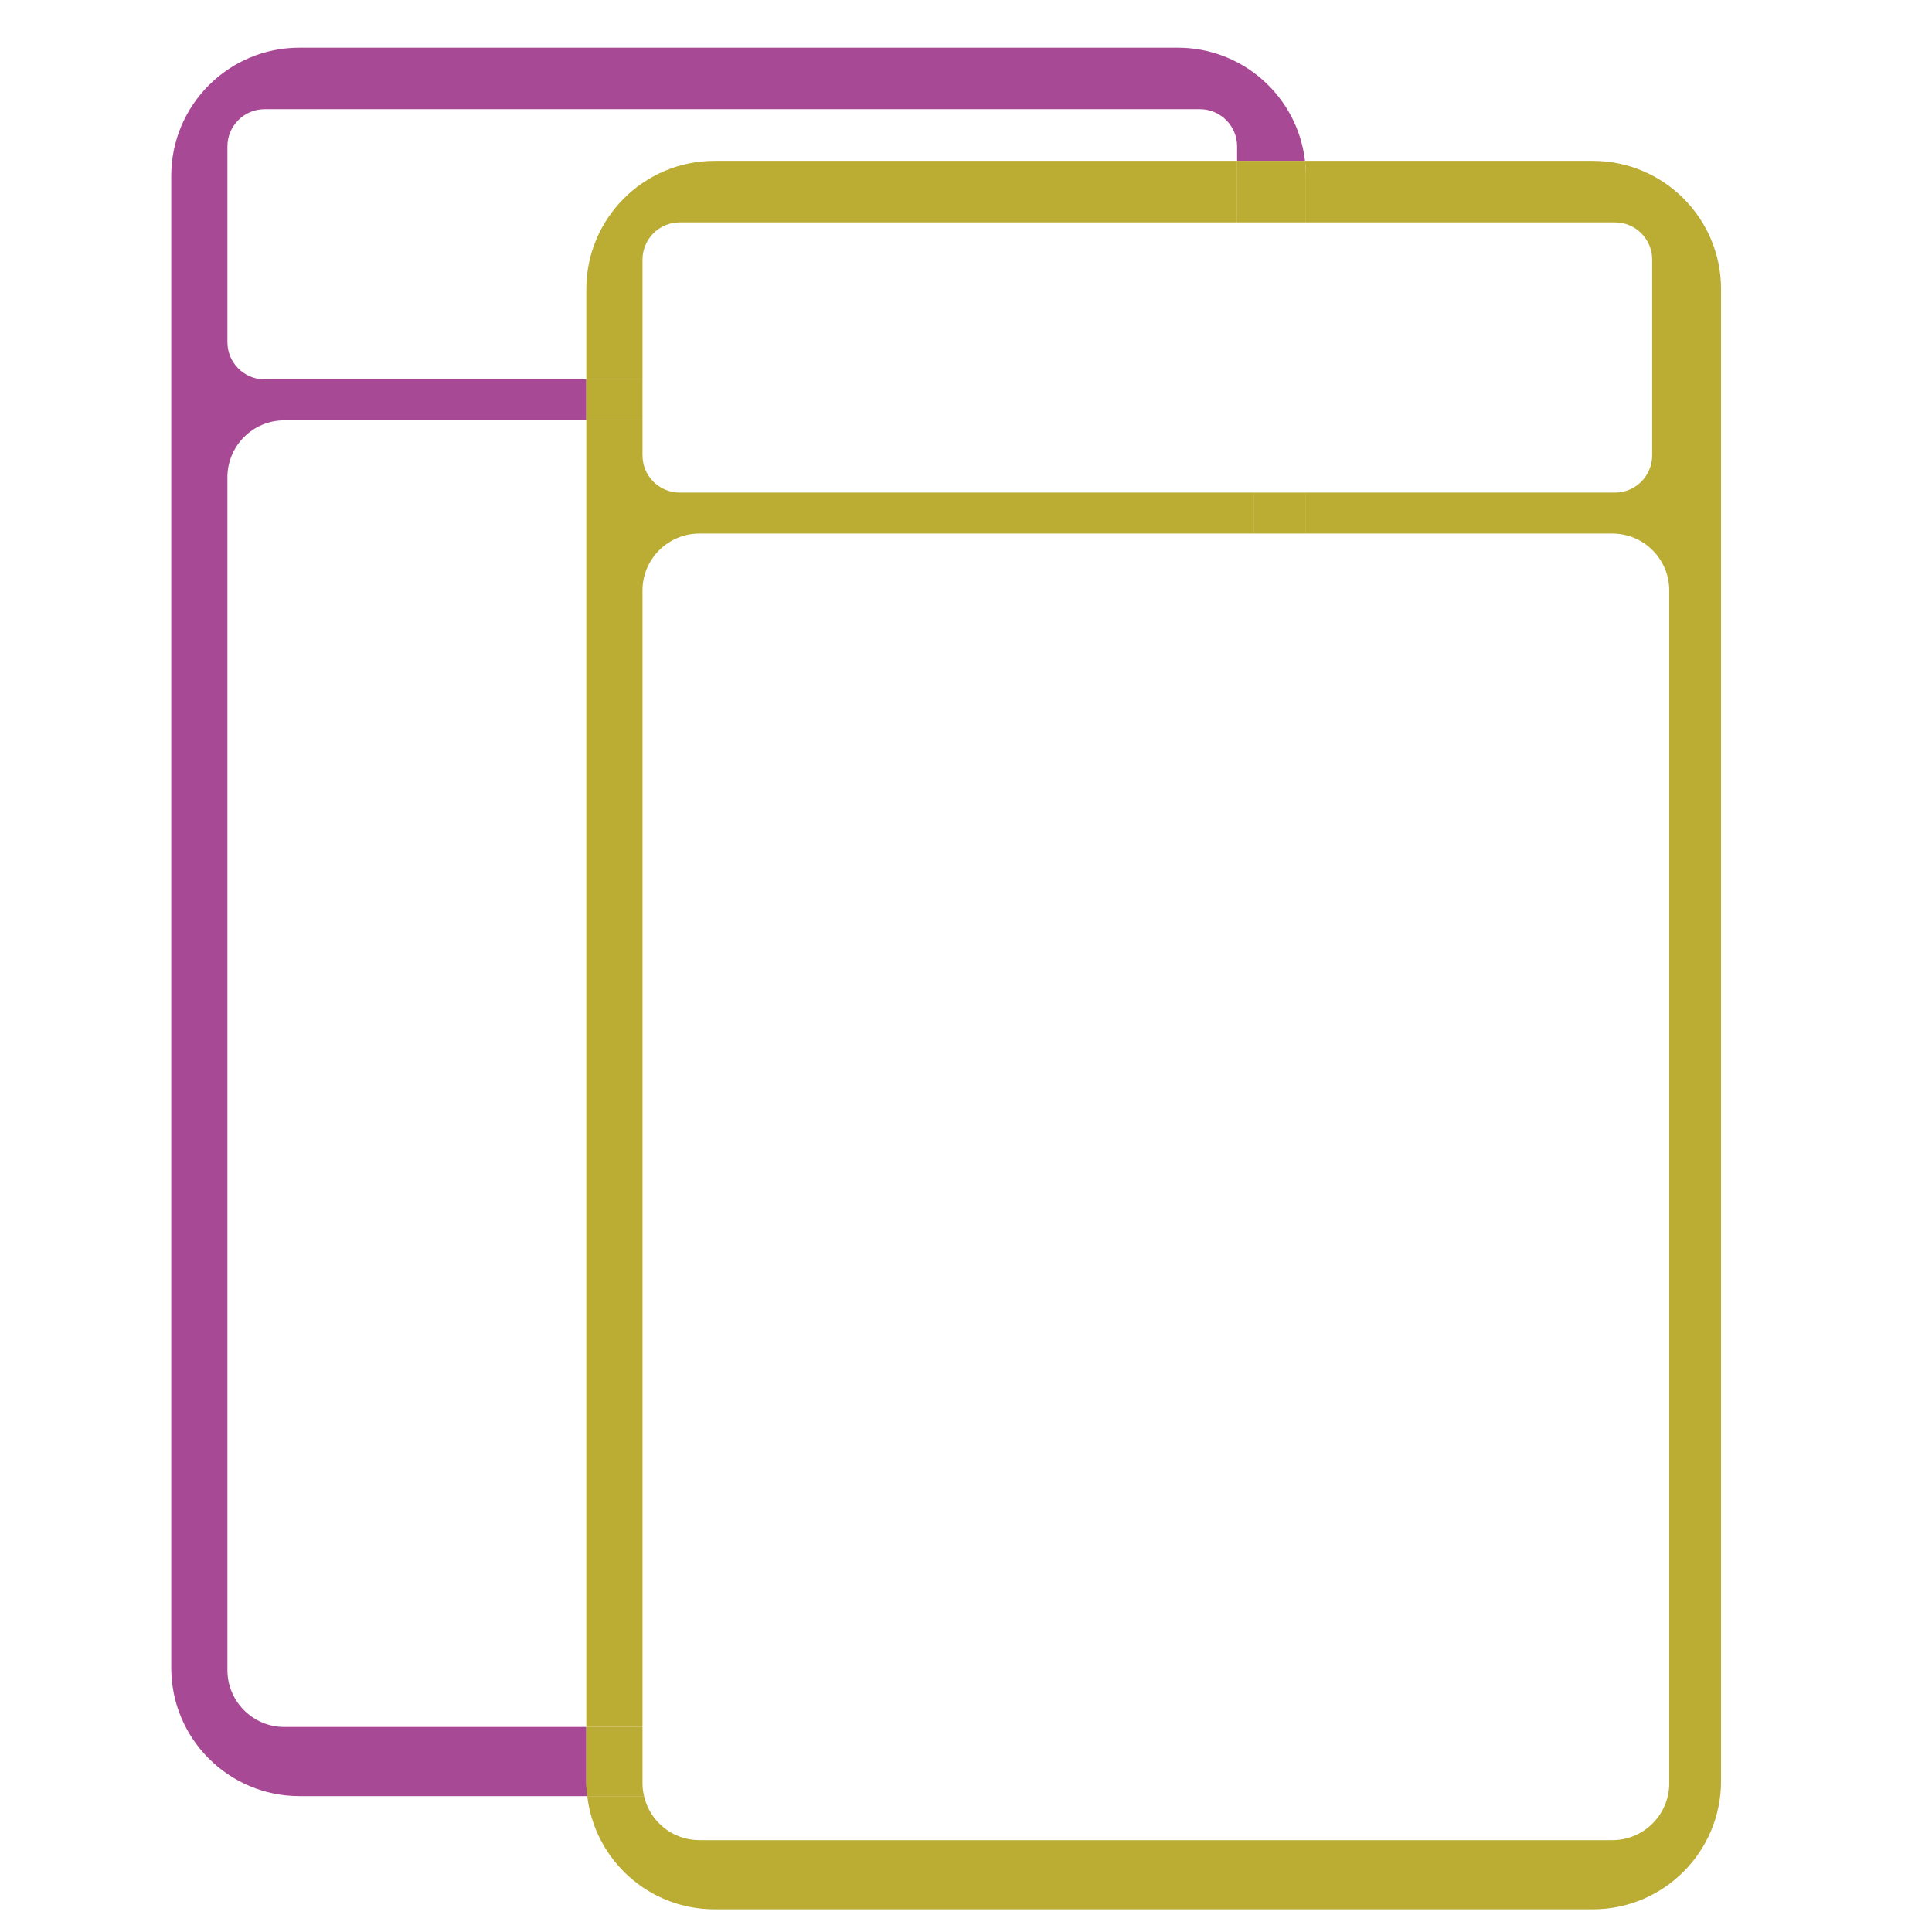 <?xml version="1.0" encoding="UTF-8" standalone="no"?>
<!DOCTYPE svg PUBLIC "-//W3C//DTD SVG 1.1//EN" "http://www.w3.org/Graphics/SVG/1.1/DTD/svg11.dtd">
<svg width="100%" height="100%" viewBox="0 0 256 256" version="1.1" xmlns="http://www.w3.org/2000/svg" xmlns:xlink="http://www.w3.org/1999/xlink" xml:space="preserve" xmlns:serif="http://www.serif.com/" style="fill-rule:evenodd;clip-rule:evenodd;stroke-linejoin:round;stroke-miterlimit:2;">
    <path d="M77.818,237.995C77.731,237.345 77.692,236.682 77.692,236.01L77.692,228.832L37.672,228.832C33.512,228.832 30.134,225.454 30.134,221.294L30.134,63.238C30.134,59.077 33.512,55.7 37.672,55.7L77.692,55.7L77.692,50.272L35.068,50.272C32.345,50.272 30.134,48.061 30.134,45.338L30.134,19.4C30.134,16.676 32.345,14.466 35.068,14.466L158.99,14.466C161.713,14.466 163.924,16.676 163.924,19.4L163.924,21.316L172.921,21.316C171.947,12.875 164.764,6.316 156.062,6.316L39.678,6.316C30.303,6.316 22.692,13.927 22.692,23.302L22.692,221.01C22.692,230.385 30.303,237.995 39.678,237.995L77.818,237.995Z" style="fill:rgb(168,73,149);"/>
    <path d="M172.921,21.316C173.008,21.967 173.047,22.63 173.047,23.302L173.047,29.466L213.99,29.466C216.713,29.466 218.924,31.676 218.924,34.4L218.924,60.338C218.924,63.061 216.713,65.272 213.99,65.272L173.047,65.272L173.047,70.7L213.646,70.7C217.806,70.7 221.184,74.077 221.184,78.238L221.184,236.294C221.184,240.454 217.806,243.832 213.646,243.832L92.672,243.832C89.098,243.832 86.102,241.339 85.344,237.995L77.818,237.995C78.793,246.437 85.975,252.995 94.678,252.995L211.062,252.995C220.436,252.995 228.047,245.385 228.047,236.01L228.047,38.302C228.047,28.927 220.436,21.316 211.062,21.316L172.921,21.316Z" style="fill:rgb(187,172,51);"/>
    <path d="M85.134,55.7L77.692,55.7L77.692,228.832L85.134,228.832L85.134,78.238C85.134,74.077 88.512,70.7 92.672,70.7L166.184,70.7L166.184,65.272L90.068,65.272C87.345,65.272 85.134,63.061 85.134,60.338L85.134,55.7Z" style="fill:rgb(187,172,51);"/>
    <path d="M163.924,21.316L94.678,21.316C85.303,21.316 77.692,28.927 77.692,38.302L77.692,50.272L85.134,50.272L85.134,34.4C85.134,31.676 87.345,29.466 90.068,29.466L163.924,29.466L163.924,21.316Z" style="fill:rgb(187,172,51);"/>
    <path d="M85.134,228.832L77.692,228.832L77.692,236.01C77.692,236.682 77.731,237.345 77.818,237.995L85.344,237.995C85.201,237.451 85.134,236.88 85.134,236.294L85.134,228.832Z" style="fill:rgb(187,172,51);"/>
    <rect x="166.184" y="65.272" width="6.863" height="5.427" style="fill:rgb(187,172,51);"/>
    <rect x="77.692" y="50.272" width="7.441" height="5.427" style="fill:rgb(187,172,51);"/>
    <path d="M172.921,21.316L163.924,21.316L163.924,29.466L173.047,29.466L173.047,23.302C173.047,22.63 173.008,21.967 172.921,21.316Z" style="fill:rgb(187,172,51);"/>
</svg>
